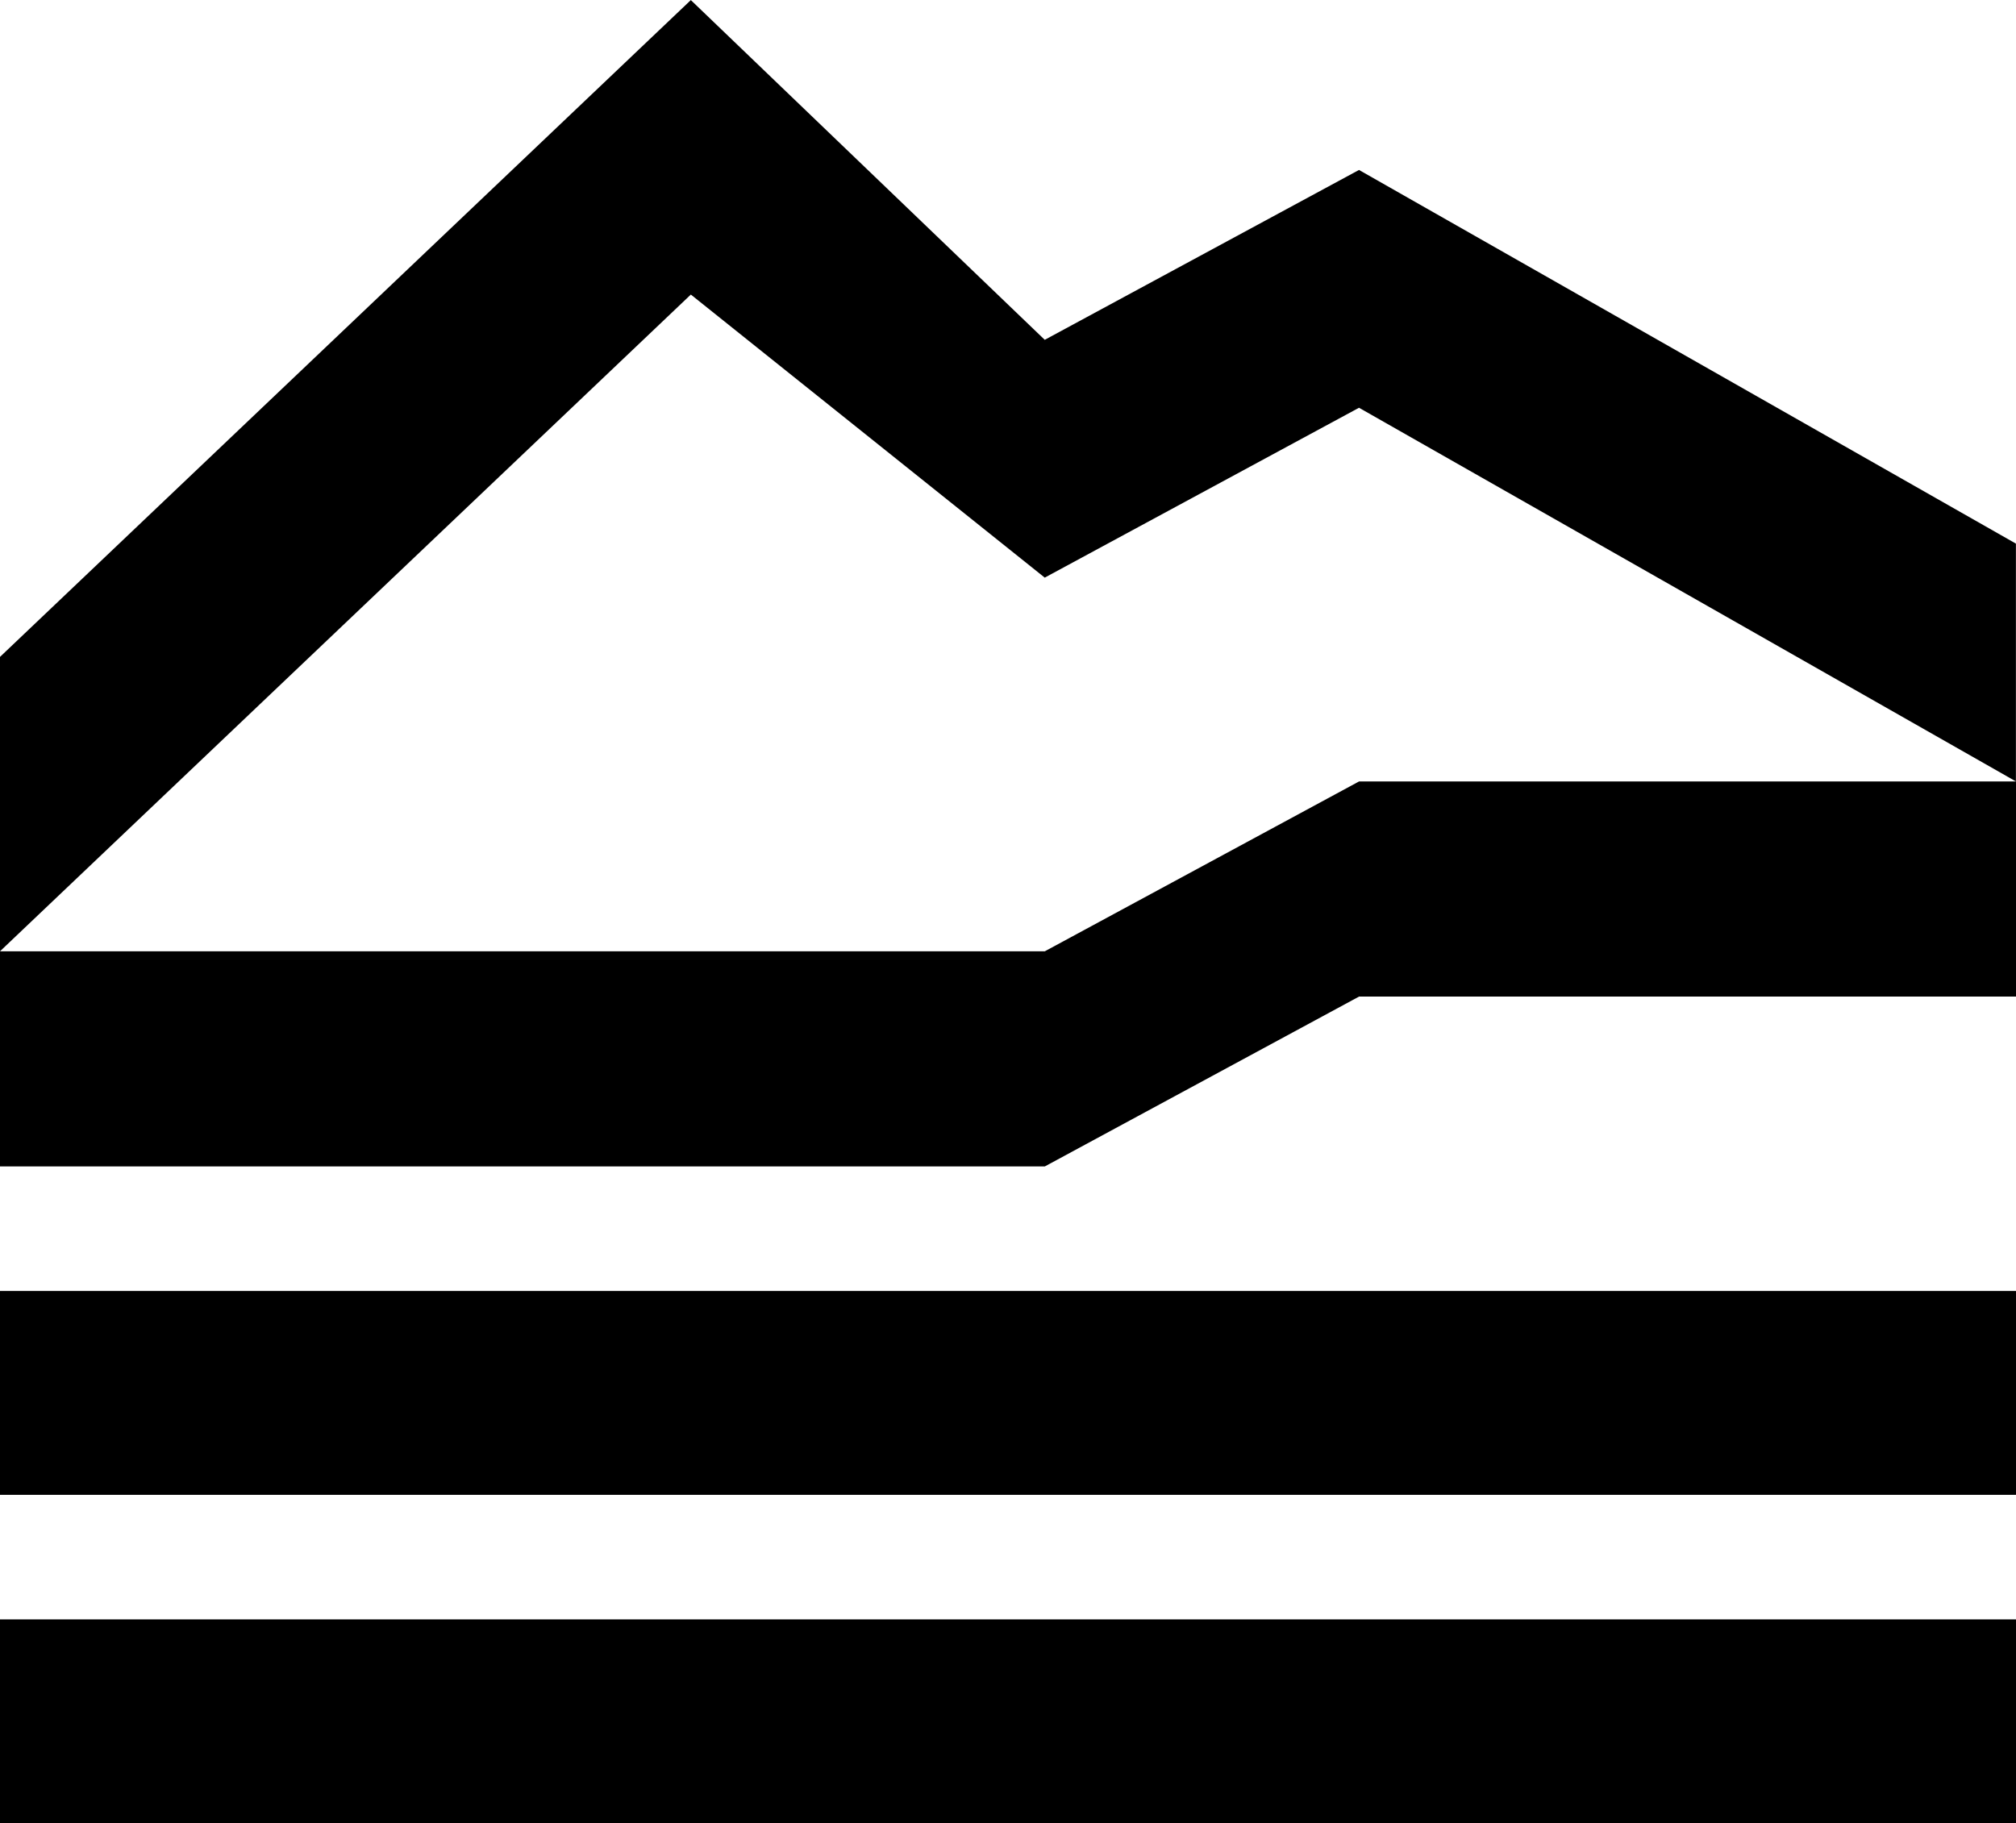 <?xml version="1.0" encoding="utf-8"?>
<!-- Generator: Adobe Illustrator 16.0.0, SVG Export Plug-In . SVG Version: 6.00 Build 0)  -->
<!DOCTYPE svg PUBLIC "-//W3C//DTD SVG 1.1//EN" "http://www.w3.org/Graphics/SVG/1.1/DTD/svg11.dtd">
<svg version="1.1" xmlns="http://www.w3.org/2000/svg" xmlns:xlink="http://www.w3.org/1999/xlink" x="0px" y="0px"
	 width="25.429px" height="23px" viewBox="0.5 255.719 25.429 23" enable-background="new 0.5 255.719 25.429 23"
	 xml:space="preserve">
<g id="Layer_1_1_">
	<g>
		<path d="M0.5,276.148h25.429v2.571H0.5V276.148z M0.5,267.72v-3.714l8.714-8.286l4.464,4.286l3.964-2.143l8.286,4.714v3
			l-8.286-4.714l-3.964,2.143l-4.464-3.571L0.5,267.72z M0.5,267.72h13.179l3.964-2.143h8.286v2.714h-8.286l-3.964,2.143H0.5V267.72
			z M0.5,272.005h25.429v2.572H0.5V272.005z"/>
	</g>
</g>
</svg>
